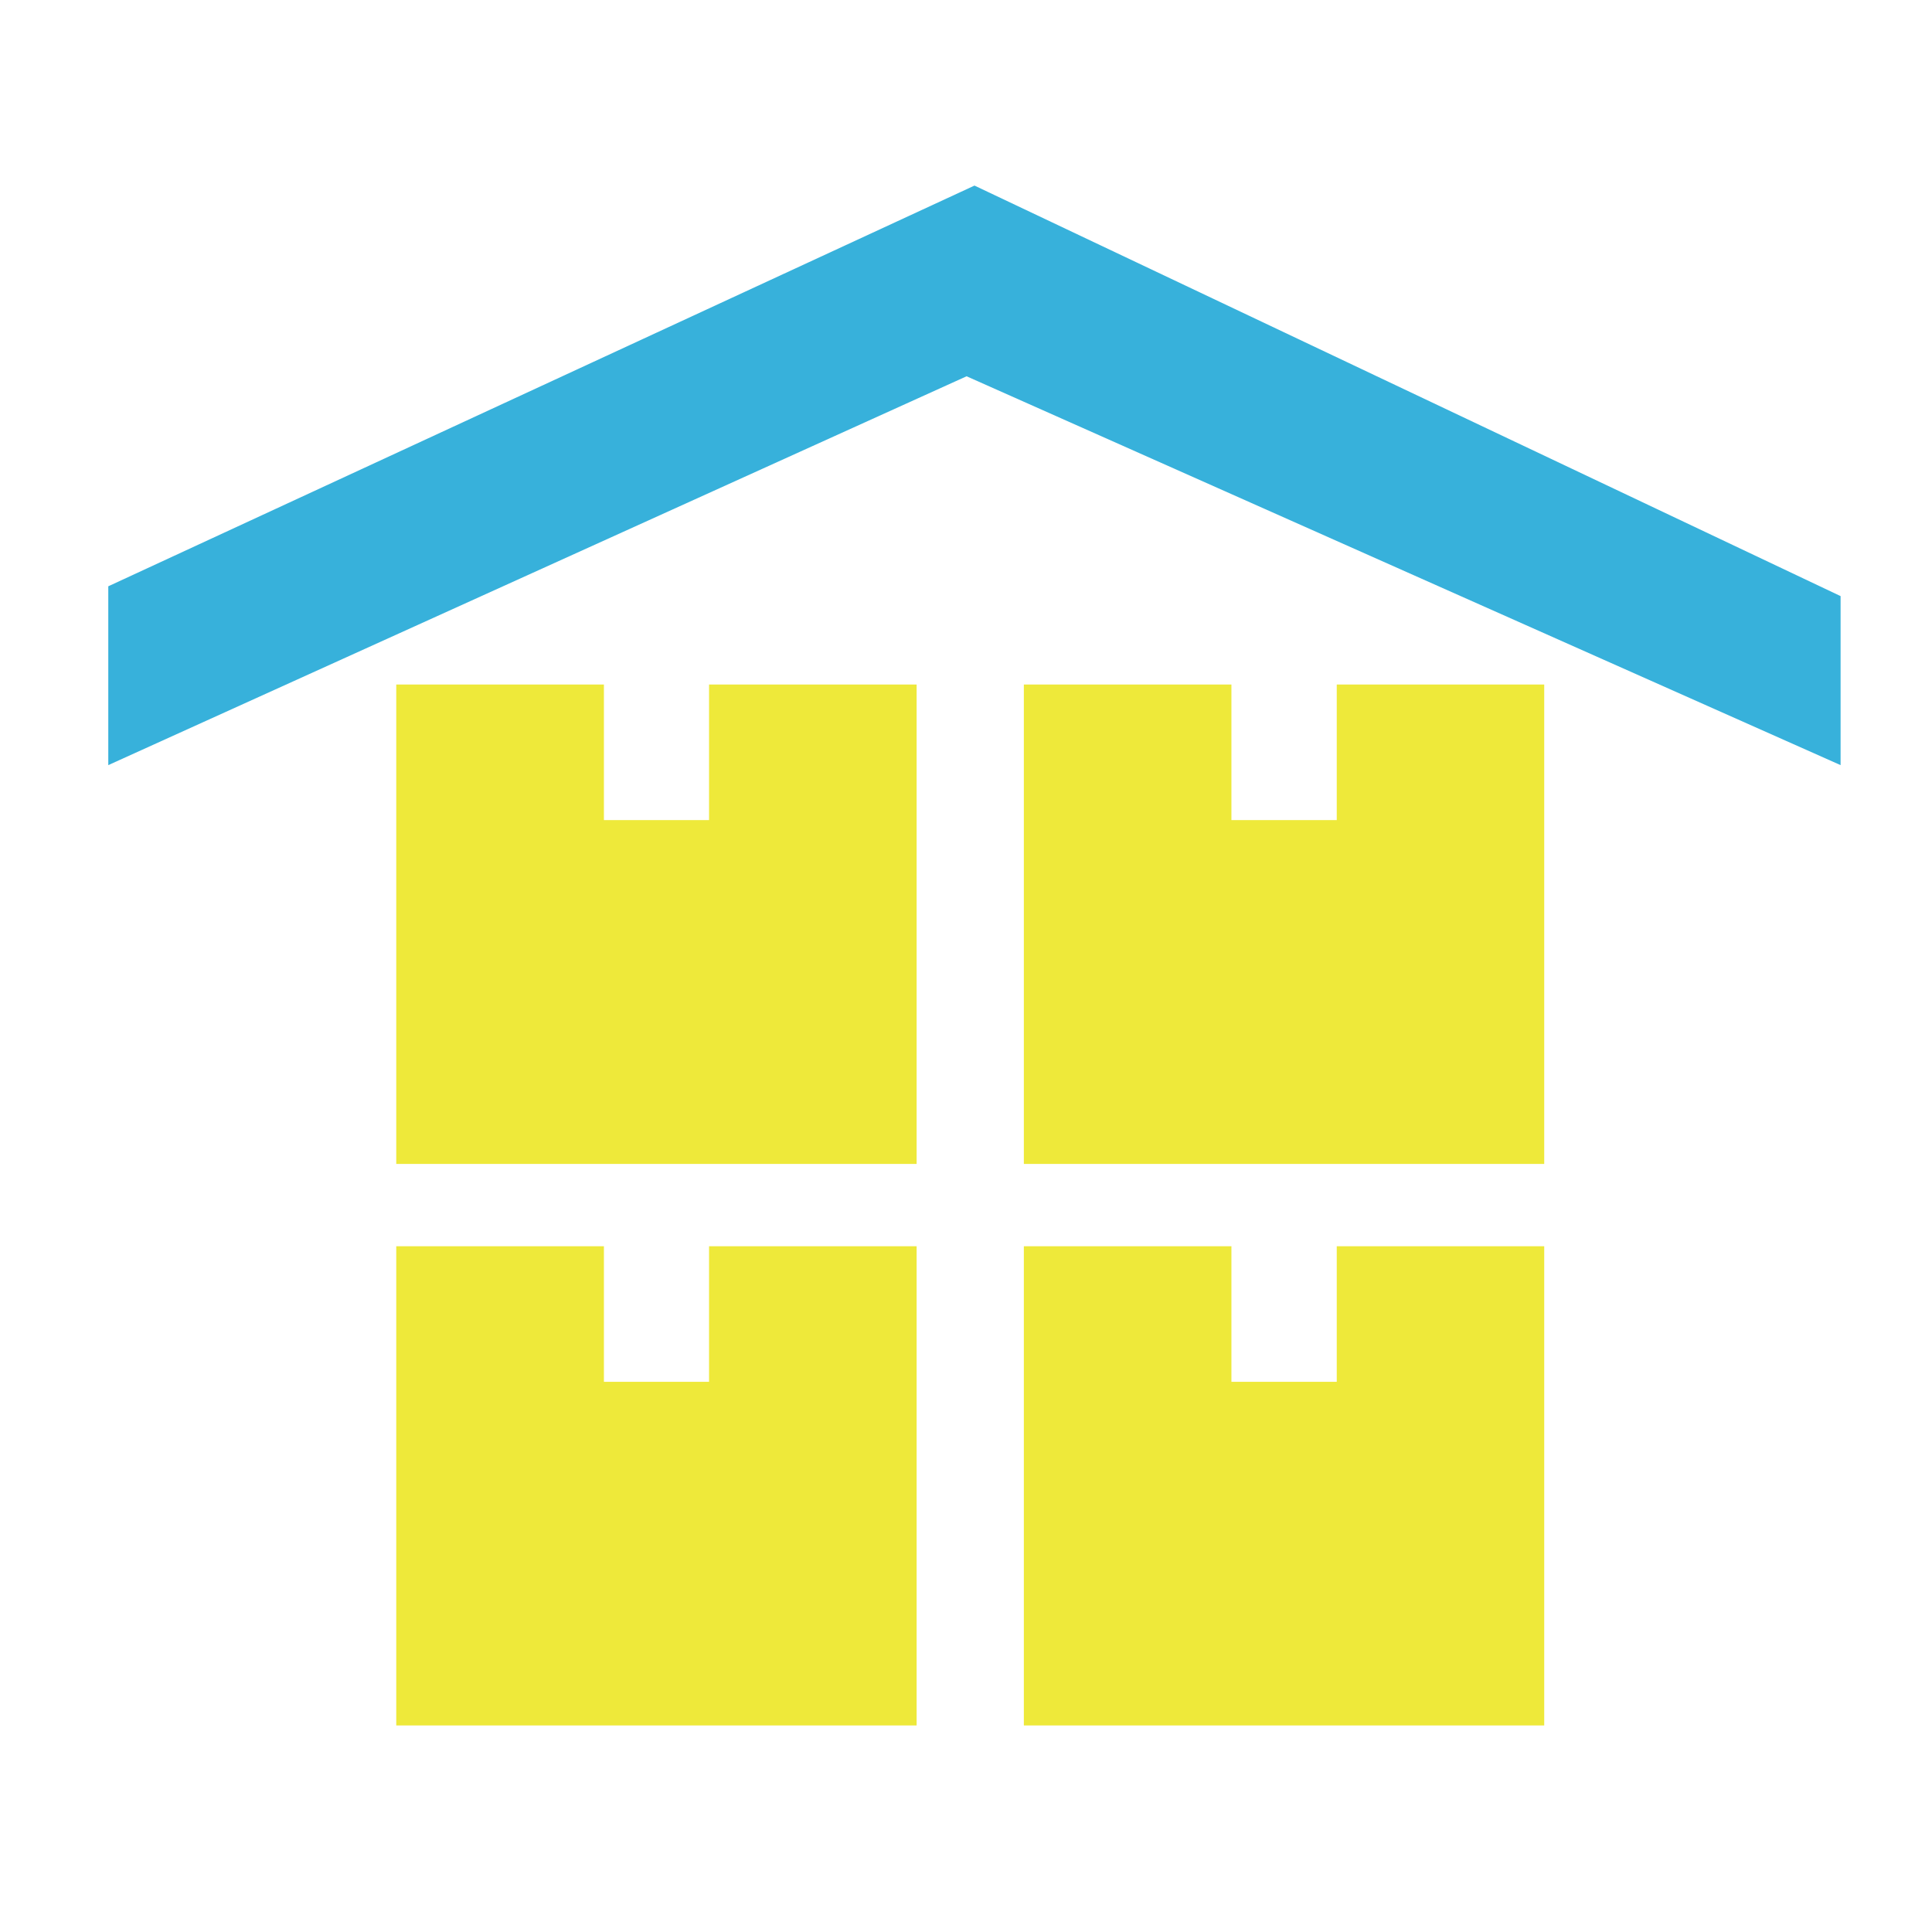 <?xml version="1.0" standalone="no"?><!DOCTYPE svg PUBLIC "-//W3C//DTD SVG 1.1//EN" "http://www.w3.org/Graphics/SVG/1.1/DTD/svg11.dtd"><svg t="1724918241450" class="icon" viewBox="0 0 1024 1024" version="1.1" xmlns="http://www.w3.org/2000/svg" p-id="4342" xmlns:xlink="http://www.w3.org/1999/xlink" width="200" height="200"><path d="M818.468 616.908 542.664 616.908 542.664 362.811 652.679 362.811 652.679 434.667 708.505 434.667 708.505 362.811 818.468 362.811Z" fill="#EEE93A" p-id="4343"></path><path d="M485.825 616.908 210.023 616.908 210.023 362.811 320.089 362.811 320.089 434.667 375.813 434.667 375.813 362.811 485.825 362.811Z" fill="#EEE93A" p-id="4344"></path><path d="M818.468 914.524 542.664 914.524 542.664 660.533 652.679 660.533 652.679 732.387 708.505 732.387 708.505 660.533 818.468 660.533Z" fill="#EEE93A" p-id="4345"></path><path d="M485.825 914.524 210.023 914.524 210.023 660.533 320.089 660.533 320.089 732.387 375.813 732.387 375.813 660.533 485.825 660.533Z" fill="#EEE93A" p-id="4346"></path><path d="M57.394 310.747 57.394 405.531 512.309 199.435 975.554 405.531 975.554 315.951 516.501 98.362Z" fill="#37B1DB" p-id="4347"></path></svg>